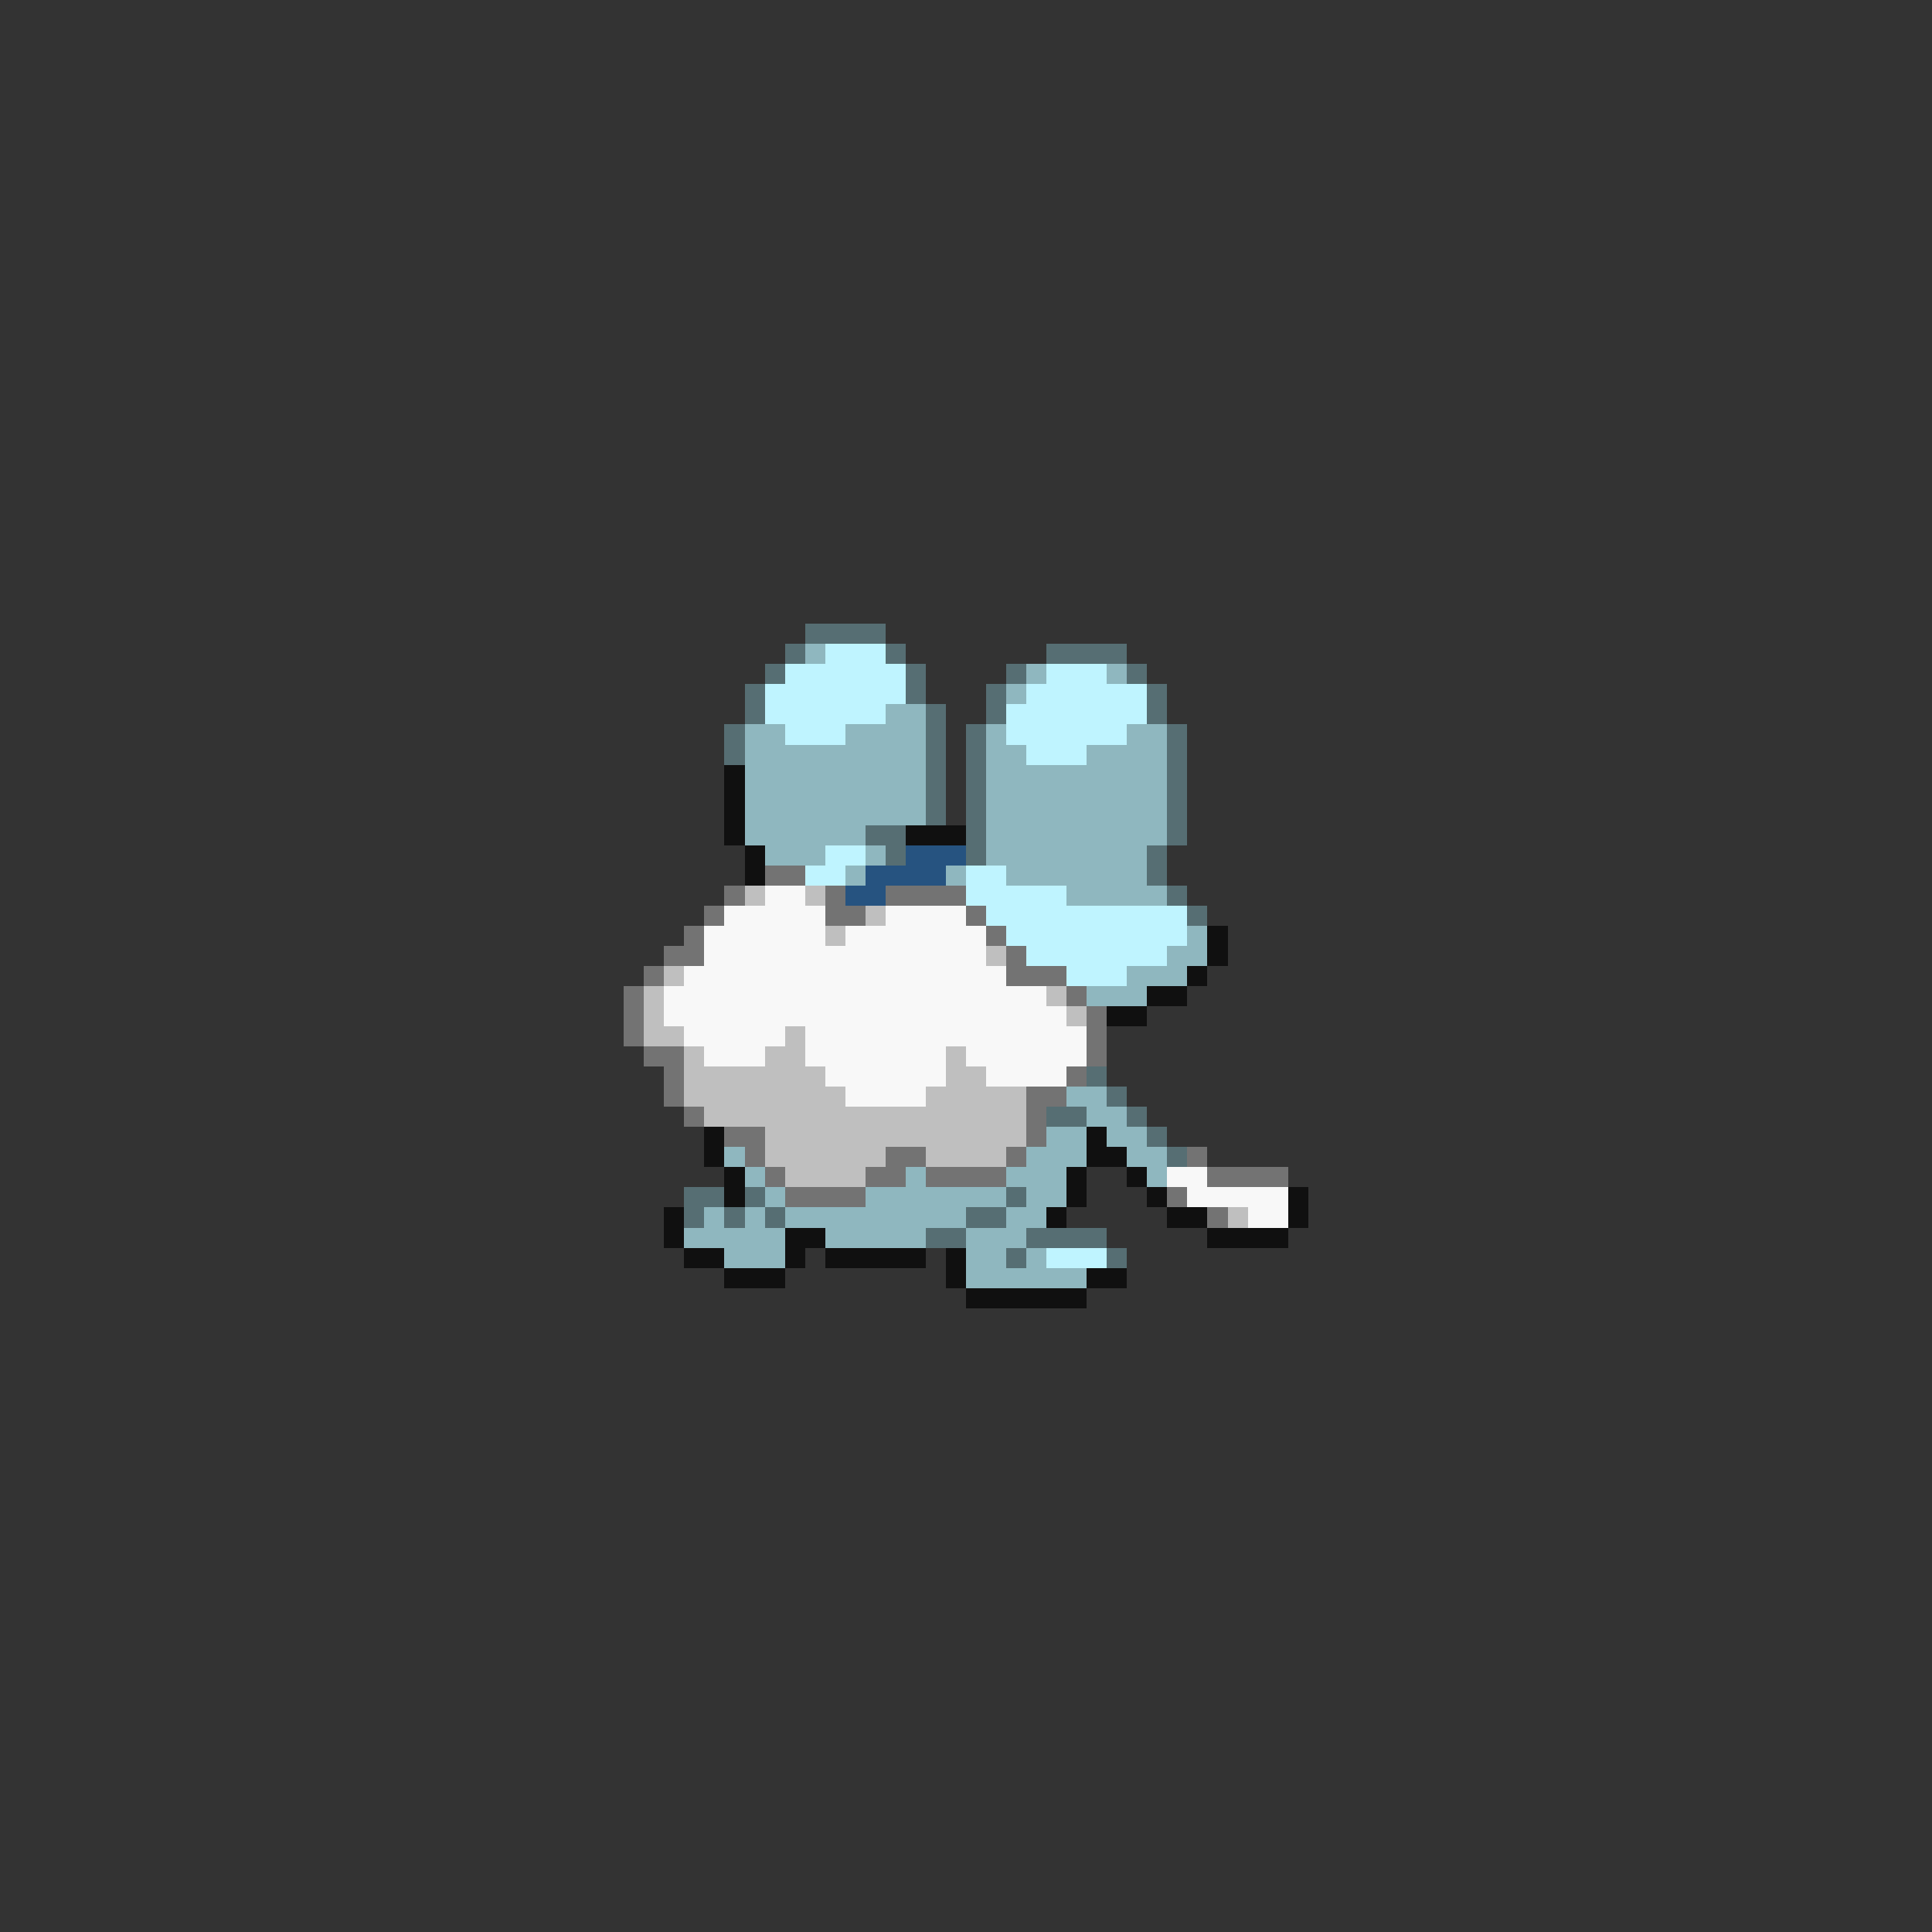 <svg xmlns="http://www.w3.org/2000/svg" viewBox="0 -0.5 96 96" shape-rendering="crispEdges">
<rect x="0" y="-0.5" width="96" height="96" fill="#333333" stroke="none"/>
<path stroke="#566e73" d="M40 31h4M39 32h1M44 32h1M52 32h4M38 33h1M45 33h1M50 33h1M56 33h1M37 34h1M45 34h1M49 34h1M57 34h1M37 35h1M46 35h1M49 35h1M57 35h1M36 36h1M46 36h1M48 36h1M58 36h1M36 37h1M46 37h1M48 37h1M58 37h1M46 38h1M48 38h1M58 38h1M46 39h1M48 39h1M58 39h1M46 40h1M48 40h1M58 40h1M43 41h2M48 41h1M58 41h1M44 42h1M48 42h1M57 42h1M57 43h1M58 44h1M59 45h1M54 53h1M55 54h1M52 55h2M56 55h1M57 56h1M58 57h1M34 59h2M37 59h1M50 59h1M34 60h1M36 60h1M38 60h1M48 60h2M46 61h2M51 61h4M50 62h1M55 62h1" />
<path stroke="#8fb7bf" d="M40 32h1M51 33h1M55 33h1M50 34h1M44 35h2M37 36h2M42 36h4M49 36h1M56 36h2M37 37h9M49 37h2M54 37h4M37 38h9M49 38h9M37 39h9M49 39h9M37 40h9M49 40h9M37 41h6M49 41h9M38 42h3M43 42h1M49 42h8M42 43h1M47 43h1M50 43h7M53 44h5M59 46h1M58 47h2M56 48h3M54 49h3M53 54h2M54 55h2M52 56h2M55 56h2M36 57h1M51 57h3M56 57h2M37 58h1M45 58h1M50 58h3M57 58h1M38 59h1M43 59h7M51 59h2M35 60h1M37 60h1M39 60h9M50 60h2M34 61h5M41 61h5M48 61h3M36 62h3M48 62h2M51 62h1M48 63h6" />
<path stroke="#bff4ff" d="M41 32h3M39 33h6M52 33h3M38 34h7M51 34h6M38 35h6M50 35h7M39 36h3M50 36h6M51 37h3M41 42h2M40 43h2M48 43h2M48 44h5M49 45h10M50 46h9M51 47h7M53 48h3M52 62h3" />
<path stroke="#101010" d="M36 38h1M36 39h1M36 40h1M36 41h1M45 41h3M37 42h1M37 43h1M60 46h1M60 47h1M59 48h1M57 49h2M55 50h2M35 56h1M54 56h1M35 57h1M54 57h2M36 58h1M53 58h1M56 58h1M36 59h1M53 59h1M57 59h1M64 59h1M33 60h1M52 60h1M58 60h2M64 60h1M33 61h1M39 61h2M60 61h4M34 62h2M39 62h1M41 62h5M47 62h1M36 63h3M47 63h1M54 63h2M48 64h6" />
<path stroke="#265380" d="M45 42h3M43 43h4M42 44h2" />
<path stroke="#737373" d="M38 43h2M36 44h1M41 44h1M44 44h4M35 45h1M41 45h2M48 45h1M34 46h1M49 46h1M33 47h2M50 47h1M32 48h1M50 48h3M31 49h1M53 49h1M31 50h1M54 50h1M31 51h1M54 51h1M32 52h2M54 52h1M33 53h1M53 53h1M33 54h1M51 54h2M34 55h1M51 55h1M36 56h2M51 56h1M37 57h1M44 57h2M50 57h1M59 57h1M38 58h1M43 58h2M46 58h4M60 58h4M39 59h4M58 59h1M60 60h1" />
<path stroke="#bfbfbf" d="M37 44h1M40 44h1M43 45h1M41 46h1M49 47h1M33 48h1M32 49h1M52 49h1M32 50h1M53 50h1M32 51h2M39 51h1M34 52h1M38 52h2M47 52h1M34 53h7M47 53h2M34 54h8M46 54h5M35 55h16M38 56h13M38 57h6M46 57h4M39 58h4M61 60h1" />
<path stroke="#f8f8f8" d="M38 44h2M36 45h5M44 45h4M35 46h6M42 46h7M35 47h14M34 48h16M33 49h19M33 50h20M34 51h5M40 51h14M35 52h3M40 52h7M48 52h6M41 53h6M49 53h4M42 54h4M58 58h2M59 59h5M62 60h2" />
</svg>